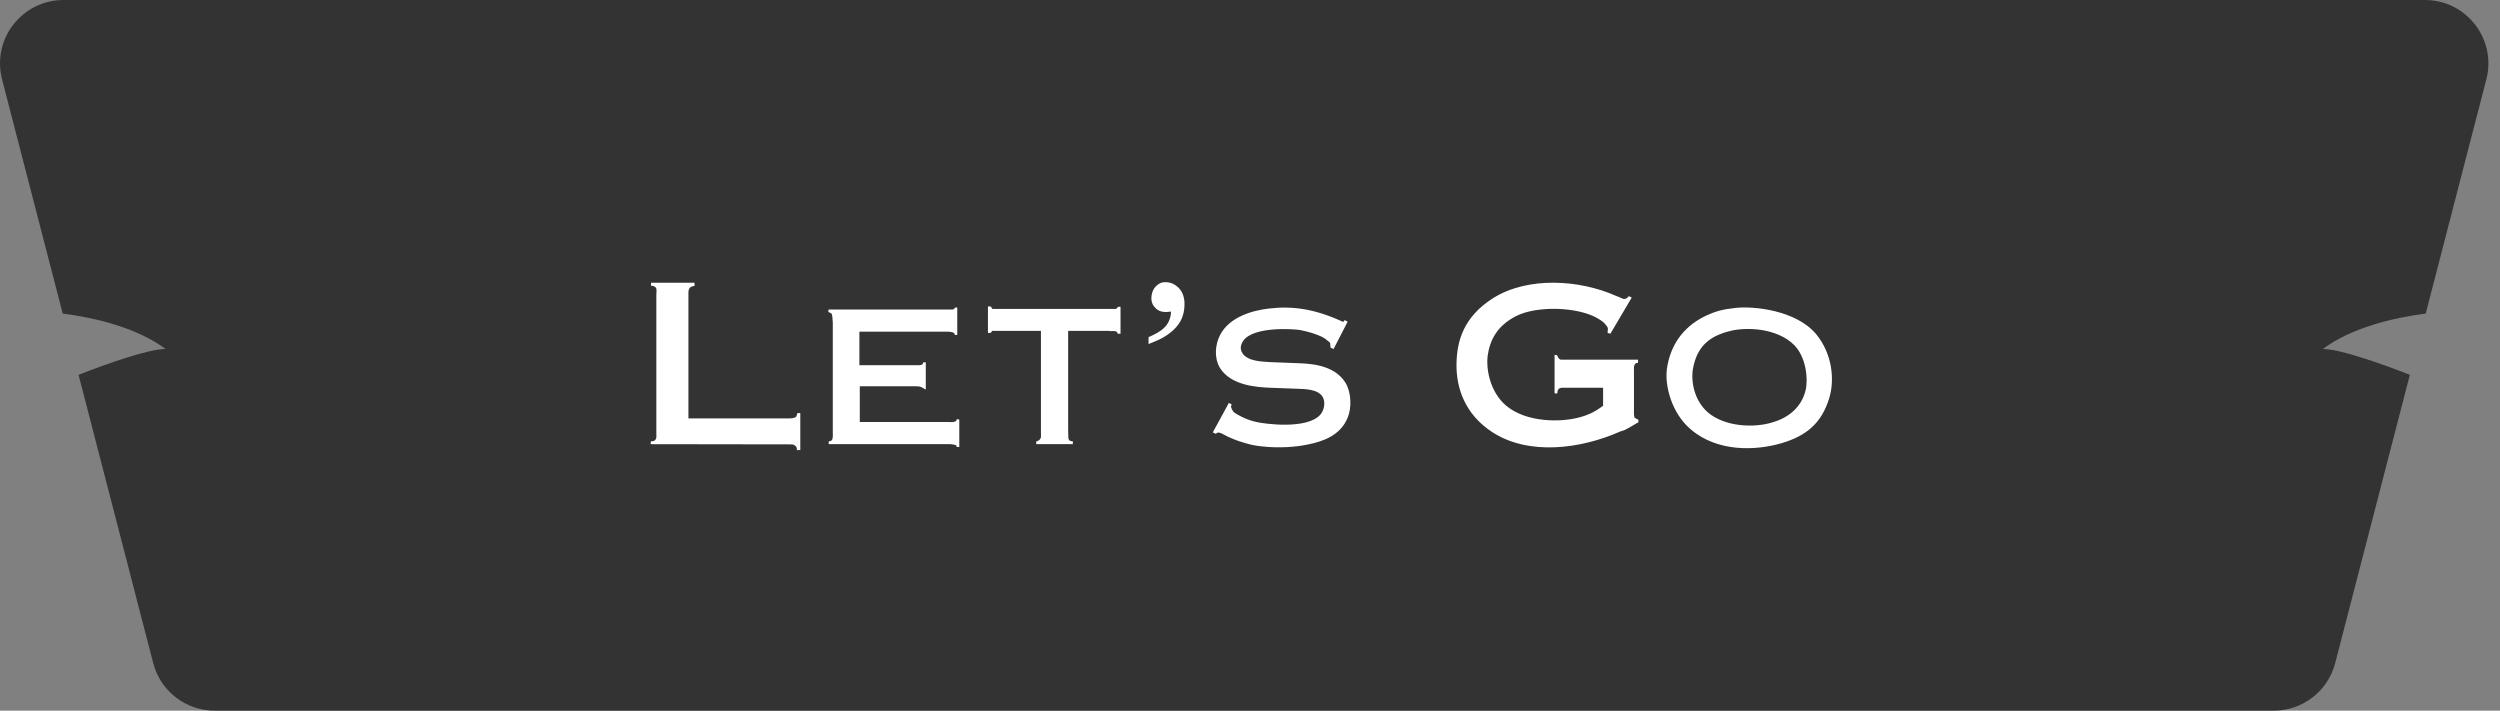 <svg width="197" height="56" viewBox="0 0 197 56" fill="none" xmlns="http://www.w3.org/2000/svg">
<rect x="0" y="0" width="197" height="56" fill="#808080" stroke="none"/>
<path fill-rule="evenodd" clip-rule="evenodd" d="M19 56H16.913C14.635 56 12.644 54.459 12.073 52.253L6.19 29.537C8.404 28.667 11.704 27.5 13.043 27.5C10.831 25.841 7.535 25.042 4.94 24.707L0.162 6.253C-0.657 3.088 1.732 0 5.003 0H19H20.043H176.043H177H191.083C194.354 0 196.743 3.088 195.924 6.253L191.146 24.707C188.551 25.042 185.255 25.841 183.043 27.5C184.382 27.5 187.682 28.667 189.896 29.537L184.013 52.253C183.442 54.459 181.451 56 179.173 56H177H176.043H20.043H19Z" fill="#333333"/>
<path d="M62.76 32.808C62.792 32.728 62.808 32.584 62.84 32.552H63.064V35.464H62.792C62.792 35.304 62.808 35.208 62.584 35.064C62.456 35 62.248 35.016 62.12 35.016L51.272 35L51.288 34.776C51.464 34.776 51.624 34.76 51.704 34.536C51.736 34.488 51.72 34.152 51.72 34.072V23.224C51.72 23.192 51.752 22.792 51.72 22.744C51.656 22.568 51.48 22.52 51.304 22.52V22.28H54.728V22.536C54.632 22.536 54.392 22.568 54.296 22.776C54.232 22.904 54.248 23.16 54.248 23.304V32.968H62.12C62.12 32.968 62.632 33 62.76 32.808ZM75.192 24.344L75.256 24.232H75.432V26.392H75.24L75.192 26.248C75.064 26.152 74.792 26.136 74.632 26.136H67.72V28.776H72.296C72.376 28.776 72.584 28.808 72.712 28.68L72.76 28.552H72.952V30.696L72.712 30.568C72.584 30.456 72.344 30.44 72.2 30.44H67.752V33.256H74.776C74.904 33.256 75.176 33.288 75.336 33.176L75.4 33.032L75.592 33.064V35.224H75.4L75.336 35.08C75.24 35.048 75.032 35 74.904 35H65.304V34.776C65.448 34.776 65.608 34.712 65.608 34.504C65.64 34.424 65.624 34.184 65.624 34.104V25.432C65.624 25.32 65.592 25.112 65.592 24.968C65.576 24.936 65.56 24.76 65.528 24.712C65.384 24.632 65.432 24.648 65.272 24.584L65.288 24.392H74.824C75.048 24.392 75.048 24.408 75.192 24.344ZM77.85 26.232V24.152H78.074L78.202 24.344H87.946L88.122 24.168L88.298 24.184V26.296H88.074C88.026 26.12 87.946 26.088 87.754 26.088C87.642 26.088 87.514 26.104 87.386 26.072H84.17V33.976C84.17 34.104 84.186 34.296 84.186 34.456C84.186 34.68 84.298 34.776 84.538 34.776V35H81.658V34.776C81.754 34.776 81.914 34.712 82.01 34.52C82.042 34.456 82.026 34.136 82.026 34.072V26.072H78.186L78.074 26.232H77.85ZM91.834 26.488C91.53 26.68 91.194 26.84 90.506 27.112V26.568C91.482 26.136 92.218 25.704 92.282 24.552C91.818 24.616 91.338 24.632 90.986 24.2C90.746 23.944 90.666 23.544 90.778 23.128C90.858 22.76 91.13 22.424 91.514 22.28C91.77 22.2 92.266 22.2 92.666 22.504C93.242 22.904 93.354 23.544 93.338 24.04C93.322 24.92 92.986 25.752 91.834 26.488ZM99.985 24.312C101.921 24.088 103.665 24.36 105.841 25.368L105.969 25.224L106.193 25.352L105.089 27.496L104.849 27.4C104.785 27.016 104.945 27.08 104.529 26.776C104.401 26.664 104.193 26.536 103.857 26.408C103.457 26.248 103.009 26.12 102.465 26.008C101.889 25.912 98.849 25.72 98.001 26.808C97.809 27.064 97.681 27.4 97.857 27.752C98.257 28.536 99.649 28.488 100.129 28.536L102.177 28.616C103.073 28.648 105.105 28.68 106.017 30.152C106.481 30.888 106.529 32.12 106.193 32.92C105.617 34.312 104.273 34.776 103.105 35.016C102.113 35.24 100.689 35.32 99.441 35.176C98.833 35.112 98.513 35.048 97.617 34.76C97.121 34.584 96.913 34.472 96.721 34.392L96.257 34.152C96.113 34.104 95.985 34.008 95.809 34.184L95.569 34.072L96.833 31.752L97.057 31.864C96.961 32.088 97.009 32.136 97.185 32.44C97.329 32.584 97.633 32.728 97.777 32.808C98.145 33 98.529 33.144 98.945 33.24C99.569 33.4 103.041 33.88 104.065 32.648C104.321 32.344 104.449 31.768 104.273 31.368C103.937 30.6 102.657 30.664 102.177 30.632L100.017 30.552C99.105 30.504 96.961 30.408 96.097 28.936C95.697 28.216 95.729 27.224 96.129 26.424C96.881 24.936 98.769 24.456 99.985 24.312ZM127.956 23.56C128.132 23.56 128.212 23.496 128.356 23.336L128.58 23.448L126.9 26.296L126.676 26.232C126.676 25.928 126.804 25.896 126.516 25.576C126.436 25.448 126.244 25.288 125.86 25.064C124.276 24.168 121.124 24.088 119.508 24.888C118.004 25.64 117.396 26.76 117.22 28.088C117.108 29.032 117.38 30.856 118.676 31.96C120.244 33.288 122.98 33.32 124.58 32.856C125.06 32.712 125.54 32.552 126.324 31.976V30.552H123.428H123.076C122.9 30.6 122.836 30.568 122.74 30.792L122.708 31.016L122.5 30.984V27.96L122.692 27.992C122.772 28.088 122.74 28.232 122.98 28.344C122.98 28.344 123.38 28.344 123.412 28.344H129.076V28.6H128.948C128.708 28.744 128.756 29.016 128.756 29.192V32.648C128.756 32.68 128.772 32.824 128.804 32.92L129.108 33.08V33.272C128.388 33.704 128.228 33.784 128.036 33.88L127.7 33.992C124.532 35.4 120.436 35.912 117.572 34.04C115.412 32.616 114.756 30.552 114.772 28.728C114.788 26.872 115.332 24.968 117.652 23.496C120.404 21.768 124.468 22.04 127.316 23.304L127.556 23.4C127.636 23.432 127.908 23.56 127.956 23.56ZM134.375 24.904C135.239 24.504 135.751 24.376 136.759 24.264C138.183 24.104 141.527 24.44 143.111 26.328C144.375 27.864 144.599 29.912 144.135 31.4C143.543 33.32 142.375 34.344 140.343 34.936C138.391 35.496 135.351 35.672 133.191 33.8C131.735 32.536 131.175 30.424 131.351 29.08C131.591 27.352 132.503 25.816 134.375 24.904ZM136.375 26.072C134.631 26.488 133.735 27.352 133.415 29C133.223 29.992 133.479 31.512 134.551 32.472C135.911 33.656 138.263 33.736 139.703 33.272C141.015 32.888 141.975 32.024 142.279 30.76C142.503 29.864 142.311 28.12 141.383 27.192C140.023 25.832 137.607 25.768 136.375 26.072Z" fill="white"/>
</svg>
